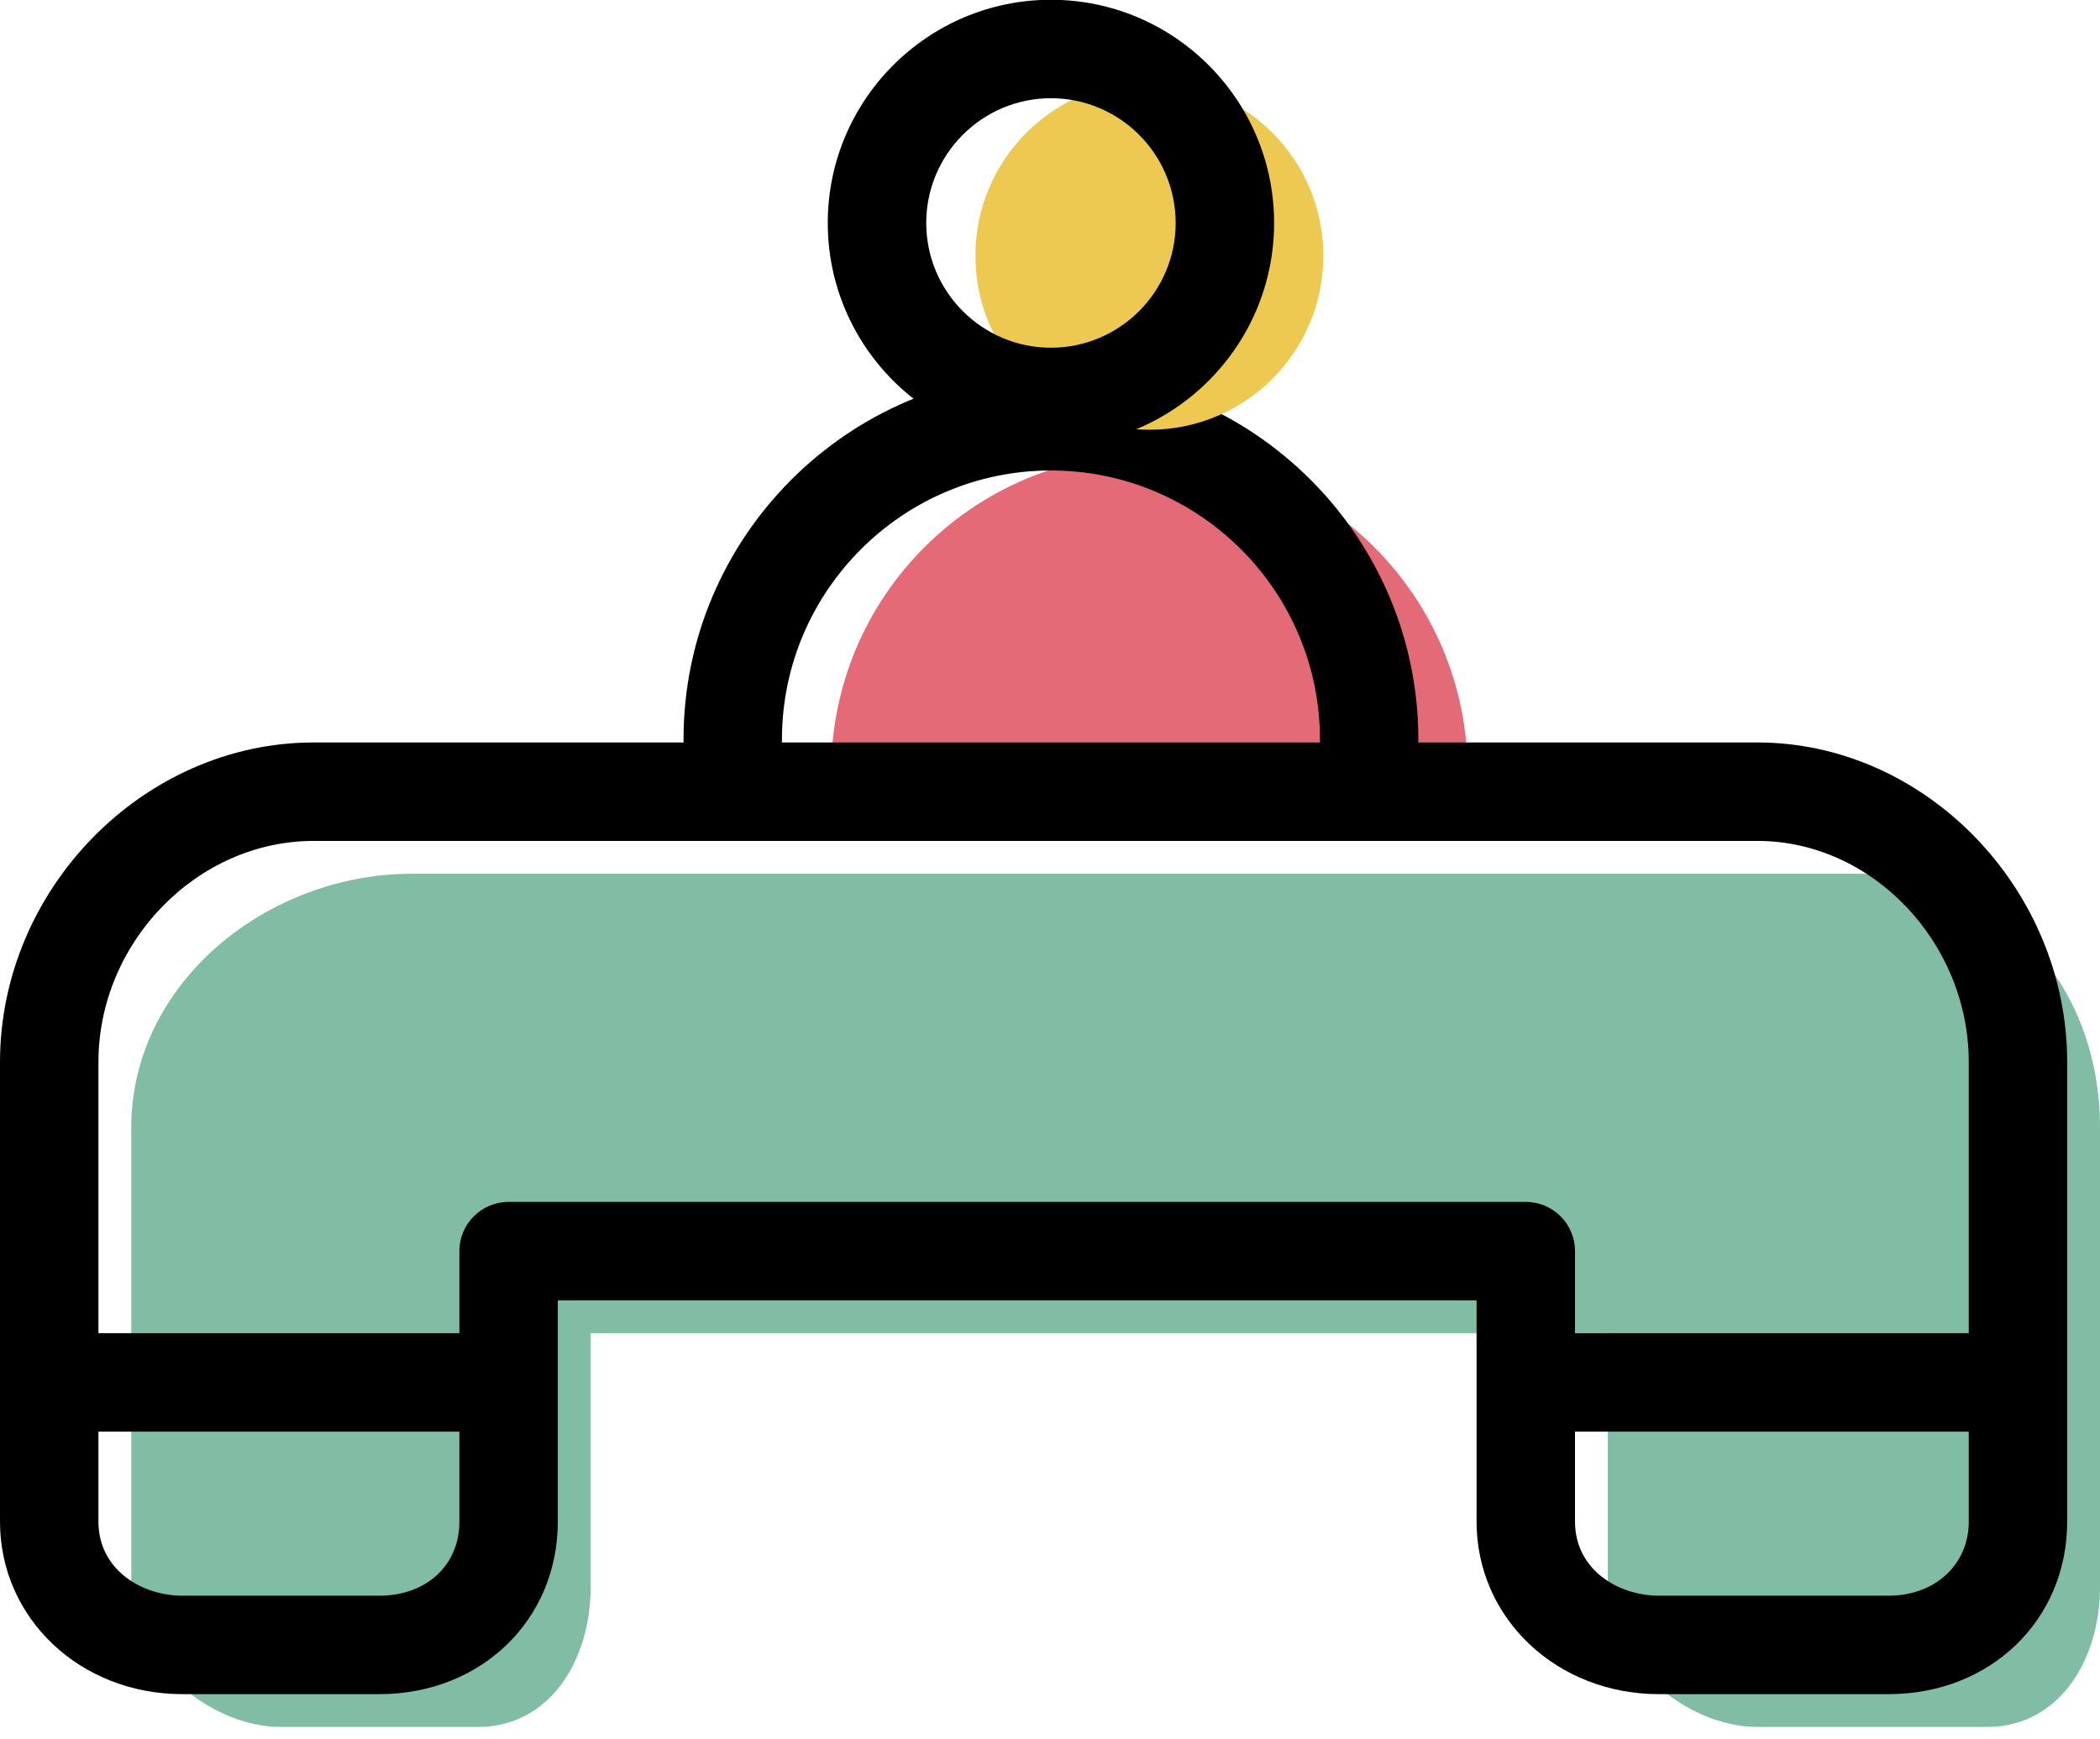 <svg xmlns="http://www.w3.org/2000/svg" xmlns:xlink="http://www.w3.org/1999/xlink" preserveAspectRatio="xMidYMid" width="64" height="53" viewBox="0 0 64 53">
  <defs>
    <style>

      .cls-3 {
        fill: #e56a77;
      }

      .cls-4 {
        fill: #000000;
      }

      .cls-5 {
        fill: #edc951;
      }

      .cls-7 {
        fill: #81bda4;
      }
    </style>
  </defs>
  <g id="group-7svg">
    <path d="M25.331,23.534 C25.331,18.179 29.673,13.837 35.029,13.837 C40.385,13.837 44.727,18.179 44.727,23.534 C44.727,23.534 44.727,23.534 44.727,23.534 " id="path-1" class="cls-3" fill-rule="evenodd"/>
    <path d="M41.727,24.035 C40.898,24.035 40.227,23.363 40.227,22.535 C40.227,18.015 36.549,14.337 32.029,14.337 C27.509,14.337 23.831,18.015 23.831,22.535 C23.831,23.363 23.159,24.035 22.331,24.035 C21.503,24.035 20.831,23.363 20.831,22.535 C20.831,16.360 25.854,11.337 32.029,11.337 C38.203,11.337 43.226,16.360 43.226,22.535 C43.226,23.363 42.555,24.035 41.727,24.035 Z" id="path-2" class="cls-4" fill-rule="evenodd"/>
    <path d="M40.330,7.794 C40.330,10.722 37.957,13.096 35.029,13.096 C32.102,13.096 29.727,10.722 29.727,7.794 C29.727,4.866 32.102,2.493 35.029,2.493 C37.957,2.493 40.330,4.866 40.330,7.794 Z" id="path-3" class="cls-5" fill-rule="evenodd"/>
    <path d="M32.029,13.596 C28.278,13.596 25.227,10.544 25.227,6.794 C25.227,3.044 28.278,-0.007 32.029,-0.007 C35.779,-0.007 38.830,3.044 38.830,6.794 C38.830,10.544 35.779,13.596 32.029,13.596 ZM32.029,2.993 C29.933,2.993 28.228,4.698 28.228,6.794 C28.228,8.890 29.933,10.596 32.029,10.596 C34.125,10.596 35.830,8.890 35.830,6.794 C35.830,4.698 34.125,2.993 32.029,2.993 Z" id="path-4" class="cls-4" fill-rule="evenodd"/>
    <path d="M18.000,48.368 C18.000,48.368 18.000,40.625 18.000,40.625 C18.000,40.625 33.970,40.625 33.970,40.625 C33.970,40.625 49.000,40.625 49.000,40.625 C49.000,40.625 49.000,48.368 49.000,48.368 C49.000,50.568 51.359,52.625 53.560,52.625 C53.560,52.625 60.560,52.625 60.560,52.625 C62.760,52.625 64.000,50.568 64.000,48.368 C64.000,48.368 64.000,34.368 64.000,34.368 C64.000,29.968 60.960,26.625 56.560,26.625 C56.560,26.625 33.970,26.625 33.970,26.625 C33.970,26.625 12.560,26.625 12.560,26.625 C8.142,26.625 4.000,29.950 4.000,34.368 C4.000,34.368 4.000,48.368 4.000,48.368 C4.000,50.568 6.359,52.625 8.560,52.625 C8.560,52.625 14.560,52.625 14.560,52.625 C16.768,52.625 18.000,50.577 18.000,48.368 Z" id="path-5" class="cls-7" fill-rule="evenodd"/>
    <path d="M57.560,51.625 C57.560,51.625 50.560,51.625 50.560,51.625 C47.442,51.625 45.000,49.316 45.000,46.368 C45.000,46.368 45.000,39.625 45.000,39.625 C45.000,39.625 17.000,39.625 17.000,39.625 C17.000,39.625 17.000,46.368 17.000,46.368 C17.000,49.365 14.661,51.625 11.560,51.625 C11.560,51.625 5.560,51.625 5.560,51.625 C2.442,51.625 -0.000,49.316 -0.000,46.368 C-0.000,46.368 -0.000,32.368 -0.000,32.368 C-0.000,27.086 4.378,22.625 9.559,22.625 C9.559,22.625 53.560,22.625 53.560,22.625 C58.677,22.625 63.000,27.086 63.000,32.368 C63.000,32.368 63.000,46.368 63.000,46.368 C63.000,49.365 60.661,51.625 57.560,51.625 ZM15.500,36.625 C15.500,36.625 46.500,36.625 46.500,36.625 C47.328,36.625 48.000,37.296 48.000,38.125 C48.000,38.125 48.000,46.368 48.000,46.368 C48.000,47.834 49.318,48.625 50.560,48.625 C50.560,48.625 57.560,48.625 57.560,48.625 C58.974,48.625 60.000,47.676 60.000,46.368 C60.000,46.368 60.000,32.368 60.000,32.368 C60.000,28.713 57.051,25.625 53.560,25.625 C53.560,25.625 9.559,25.625 9.559,25.625 C6.004,25.625 3.000,28.713 3.000,32.368 C3.000,32.368 3.000,46.368 3.000,46.368 C3.000,47.834 4.318,48.625 5.560,48.625 C5.560,48.625 11.560,48.625 11.560,48.625 C12.996,48.625 14.000,47.697 14.000,46.368 C14.000,46.368 14.000,38.125 14.000,38.125 C14.000,37.296 14.672,36.625 15.500,36.625 Z" id="path-6" class="cls-4" fill-rule="evenodd"/>
    <path d="M15.000,43.625 C15.000,43.625 2.000,43.625 2.000,43.625 C1.172,43.625 0.500,42.954 0.500,42.125 C0.500,41.296 1.172,40.625 2.000,40.625 C2.000,40.625 15.000,40.625 15.000,40.625 C15.828,40.625 16.500,41.296 16.500,42.125 C16.500,42.954 15.828,43.625 15.000,43.625 Z" id="path-7" class="cls-4" fill-rule="evenodd"/>
    <path d="M61.000,43.625 C61.000,43.625 47.000,43.625 47.000,43.625 C46.172,43.625 45.500,42.954 45.500,42.125 C45.500,41.296 46.172,40.625 47.000,40.625 C47.000,40.625 61.000,40.625 61.000,40.625 C61.828,40.625 62.500,41.296 62.500,42.125 C62.500,42.954 61.828,43.625 61.000,43.625 Z" id="path-8" class="cls-4" fill-rule="evenodd"/>
  </g>
</svg>
